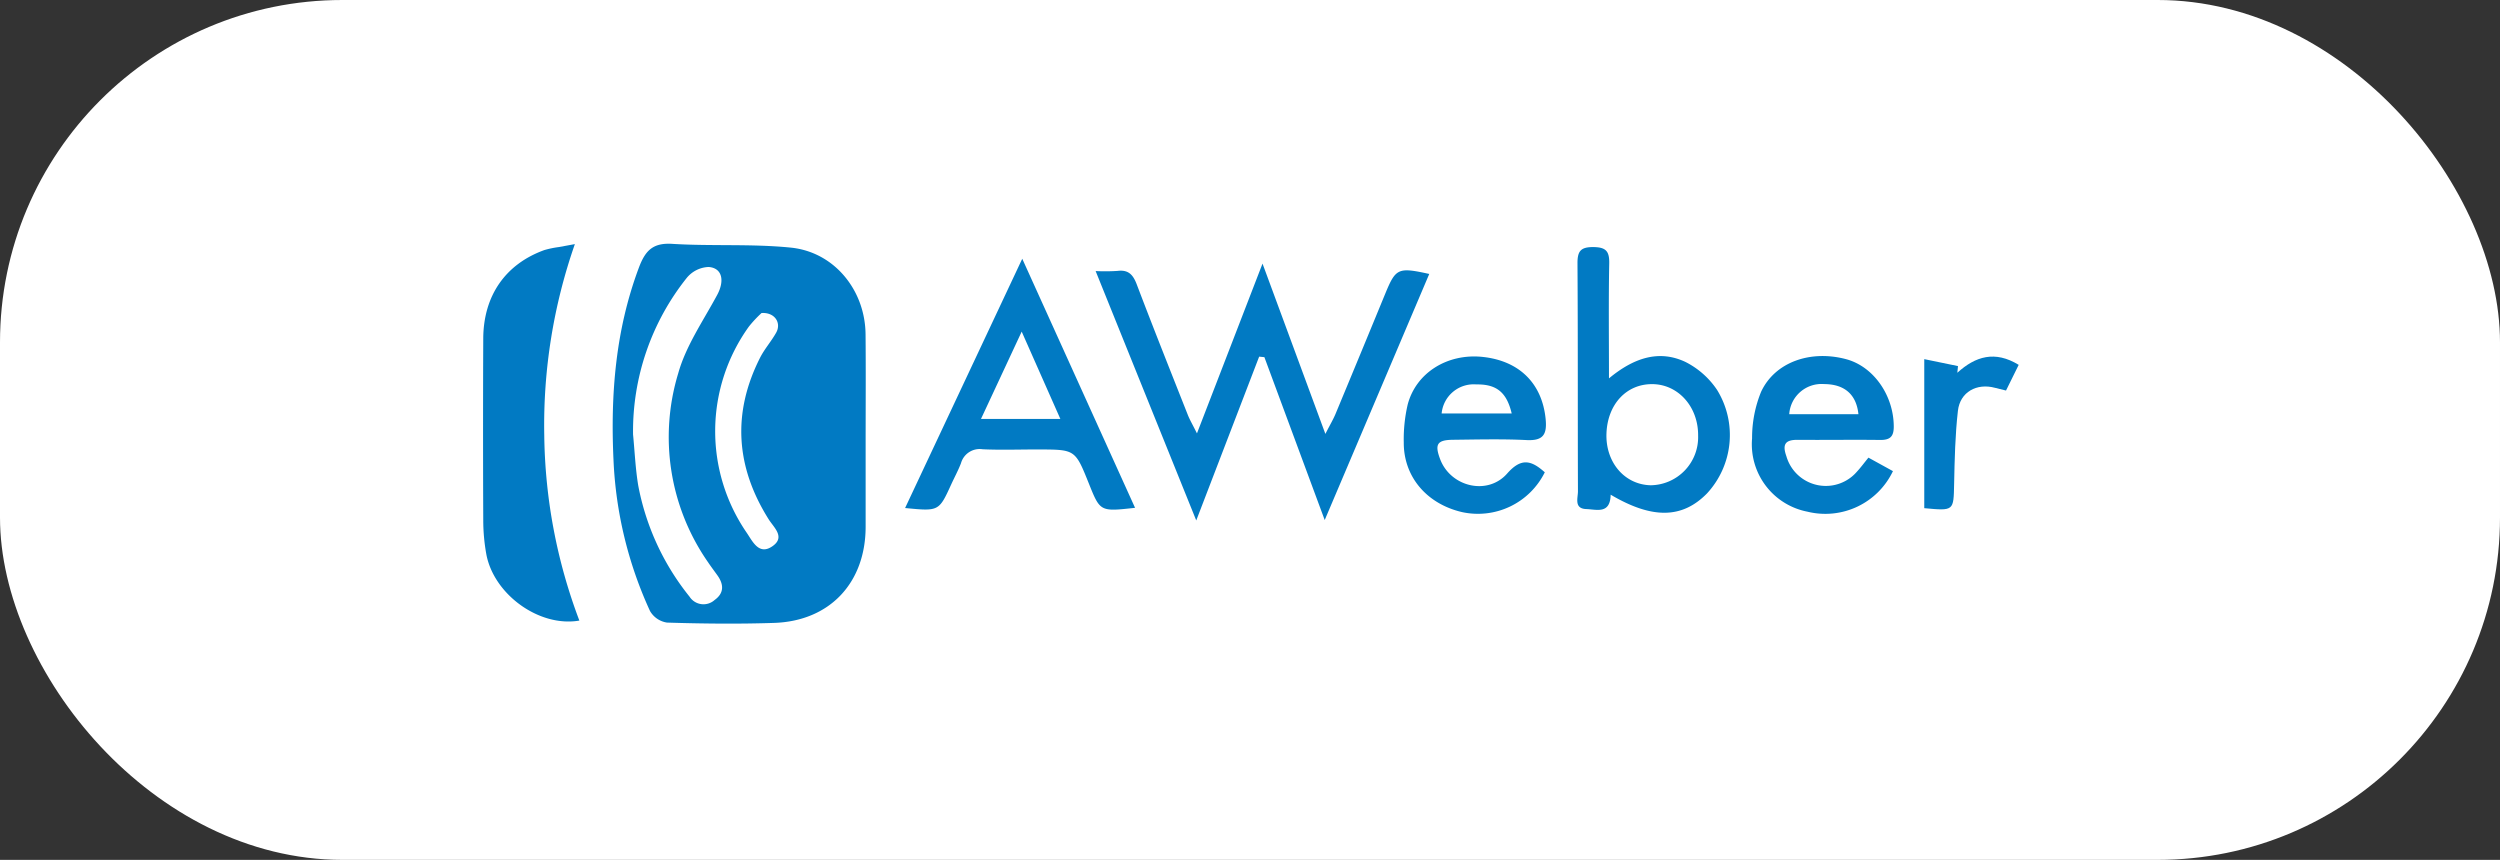 <svg xmlns="http://www.w3.org/2000/svg" width="314" height="108" viewBox="0 0 314 108">
  <rect x="0" y="0" width="314" height="108" fill="#333333" stroke="none"/>
  <g id="aweber" transform="translate(-2392 -462)">
    <rect id="Rectangle_21" data-name="Rectangle 21" width="314" height="108" rx="43" transform="translate(2392 462)" fill="#fff"/>
    <g id="Group_1" data-name="Group 1" transform="translate(3126.267 -284.631)">
      <path id="Path_5" data-name="Path 5" d="M-603.106,801.235q0,5.779,0,11.559c-.007,7.032-4.5,11.842-11.5,12.074-4.479.149-8.968.1-13.447-.04a2.968,2.968,0,0,1-2.138-1.458,50.579,50.579,0,0,1-4.585-19c-.382-8.233.26-16.328,3.2-24.15.8-2.116,1.746-3.113,4.18-2.961,4.951.308,9.954-.024,14.88.471,5.48.551,9.355,5.355,9.4,10.9C-603.076,792.828-603.1,797.032-603.106,801.235Zm-29.214-.052c.211,2.151.3,4.322.656,6.45a31.556,31.556,0,0,0,6.443,13.942,2.082,2.082,0,0,0,3.151.411c1.208-.865,1.157-1.964.341-3.1-.408-.568-.828-1.126-1.218-1.706a27.508,27.508,0,0,1-3.7-23.653c.971-3.474,3.158-6.623,4.9-9.863.949-1.768.644-3.372-1.083-3.5a3.729,3.729,0,0,0-2.727,1.35A30.886,30.886,0,0,0-632.319,801.184Zm16.141-15.237a15.156,15.156,0,0,0-1.593,1.705,22.516,22.516,0,0,0-.241,25.937c.745,1.108,1.535,2.821,3.219,1.637,1.629-1.144.155-2.334-.5-3.383-4.12-6.562-4.59-13.32-1.078-20.269.563-1.114,1.424-2.075,2.034-3.17C-613.669,787.2-614.5,785.842-616.178,785.946Z" transform="translate(-22.437)" fill="#017ac3"/>
      <path id="Path_6" data-name="Path 6" d="M-461.883,815.384l-7.577-20.458-.658-.064-7.9,20.574-12.638-31.324a24.1,24.1,0,0,0,2.746-.018c1.375-.175,1.958.48,2.421,1.7,2.085,5.484,4.257,10.935,6.414,16.391.246.622.592,1.2,1.146,2.315l8.234-21.325,7.895,21.393c.627-1.228,1-1.85,1.275-2.513q3.14-7.548,6.248-15.108c1.321-3.2,1.607-3.332,5.523-2.472Z" transform="translate(-106 -3.436)" fill="#017ac3"/>
      <path id="Path_7" data-name="Path 7" d="M-662.063,777.355a69,69,0,0,0-3.845,23.978A67.924,67.924,0,0,0-661.5,824.64c-5.033.877-10.779-3.3-11.694-8.383a24.223,24.223,0,0,1-.376-4.163q-.051-11.447,0-22.9c.03-5.377,2.806-9.336,7.687-11.094a12.324,12.324,0,0,1,1.821-.376C-663.526,777.625-662.992,777.529-662.063,777.355Z" transform="translate(0 -0.065)" fill="#017ac3"/>
      <path id="Path_8" data-name="Path 8" d="M-518.674,813.013c-4.382.486-4.382.486-5.787-3.014-1.724-4.295-1.724-4.3-6.229-4.316-2.38-.009-4.765.087-7.139-.025a2.432,2.432,0,0,0-2.708,1.753c-.351.91-.821,1.775-1.228,2.664-1.546,3.38-1.545,3.38-5.793,2.965l14.715-31.31Zm-9.383-11.165-4.855-10.966-5.112,10.966Z" transform="translate(-73.03 -2.6)" fill="#017ac3"/>
      <path id="Path_9" data-name="Path 9" d="M-342.613,809.343c-.052,2.487-1.772,1.848-3.04,1.809-1.6-.05-1.065-1.385-1.069-2.245-.033-9.531.005-19.062-.058-28.592-.01-1.528.368-2.082,1.987-2.07,1.592.012,2.034.521,2,2.07-.09,4.608-.032,9.219-.032,14.42,3.117-2.586,6.281-3.627,9.6-2.066a10.442,10.442,0,0,1,3.982,3.523,10.8,10.8,0,0,1-1.276,13C-333.611,812.342-337.367,812.444-342.613,809.343Zm5.035-1.183a6.038,6.038,0,0,0,5.95-6.235c.035-3.6-2.484-6.438-5.74-6.467s-5.625,2.513-5.771,6.165C-343.284,805.258-340.875,808.089-337.578,808.16Z" transform="translate(-189.355 -0.58)" fill="#017ac3"/>
      <path id="Path_10" data-name="Path 10" d="M-380.921,825.458a9.373,9.373,0,0,1-10.413,4.995c-4.426-1.04-7.321-4.44-7.3-8.746a19.208,19.208,0,0,1,.493-4.76c1.054-4.008,5.011-6.443,9.4-5.983,4.639.487,7.467,3.347,7.921,7.746.2,1.966-.259,2.811-2.4,2.7-3.07-.154-6.154-.07-9.232-.036-2,.022-2.323.563-1.608,2.447,1.31,3.452,5.929,4.605,8.414,1.791C-383.9,823.631-382.65,823.911-380.921,825.458Zm-12.956-7.387h8.8c-.631-2.679-1.924-3.693-4.447-3.65A4.042,4.042,0,0,0-393.878,818.071Z" transform="translate(-159.32 -19.506)" fill="#017ac3"/>
      <path id="Path_11" data-name="Path 11" d="M-280,823.543l3.078,1.695a9.406,9.406,0,0,1-10.754,5.09,8.622,8.622,0,0,1-6.939-9.2,15.307,15.307,0,0,1,1.133-5.855c1.745-3.741,6.208-5.283,10.663-4.1,3.465.918,5.988,4.556,6,8.468.005,1.318-.521,1.7-1.75,1.681-3.432-.045-6.866.015-10.3-.014-1.547-.013-1.982.522-1.441,2.046a5.156,5.156,0,0,0,8.891,1.921C-280.947,824.764-280.537,824.2-280,823.543Zm-1.257-5.455c-.257-2.48-1.747-3.77-4.3-3.783a4.068,4.068,0,0,0-4.391,3.783Z" transform="translate(-219.591 -19.433)" fill="#017ac3"/>
      <path id="Path_12" data-name="Path 12" d="M-243.18,829.992v-18.72l4.236.873-.083.838c2.289-2.076,4.725-2.813,7.707-.993l-1.591,3.227c-.5-.122-.947-.223-1.391-.343-2.283-.617-4.381.523-4.651,2.881-.349,3.042-.414,6.123-.477,9.191C-239.5,830.339-239.439,830.34-243.18,829.992Z" transform="translate(-249.399 -19.534)" fill="#017ac3"/>
    </g>
  </g>
</svg>
